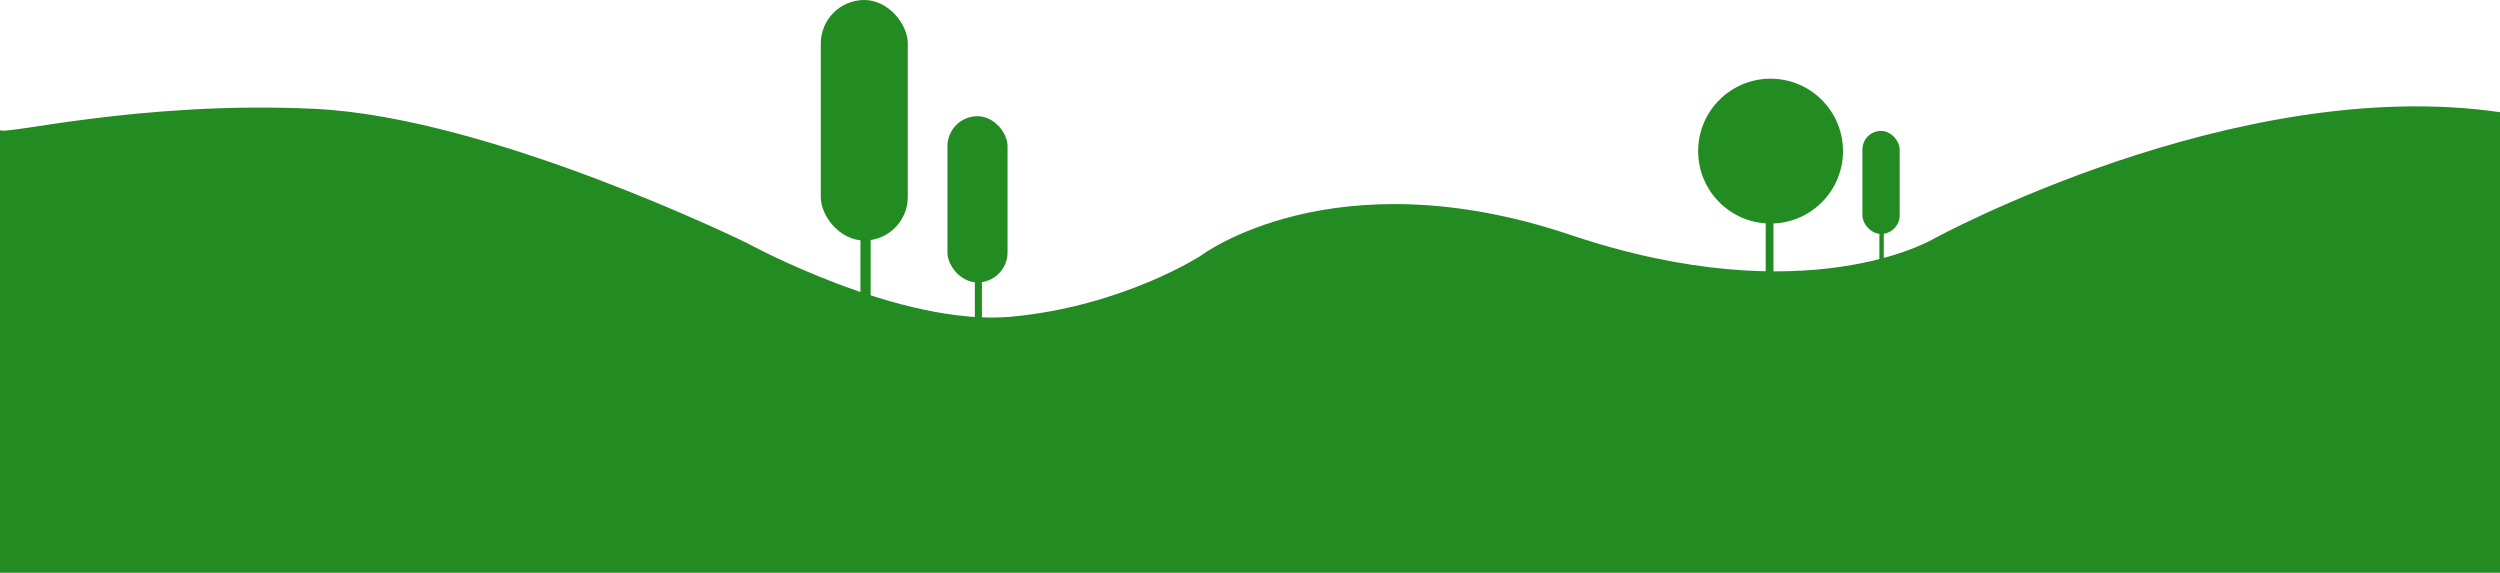 <svg xmlns="http://www.w3.org/2000/svg" viewBox="0 0 1191 272.86"><defs><style>.cls-1{fill:#228b22;}</style></defs><title>midground</title><g id="Layer_2" data-name="Layer 2"><g id="midground"><path class="cls-1" d="M0,61.86c0,3.21,66-14,150-10s206,64,206,64,73,40,126,35,90-29,90-29,63-48,176-10,173,2,173,2,144-78.81,270-60.4v219.4H0Z"/><circle class="cls-1" cx="843.5" cy="71.99" r="34.5"/><rect class="cls-1" x="841.18" y="74.77" width="3.7" height="69.46"/><rect class="cls-1" x="391.02" width="41.44" height="114.58" rx="20.72"/><rect class="cls-1" x="409.91" y="57.9" width="4.88" height="91.42"/><rect class="cls-1" x="451.36" y="55.36" width="28.64" height="79.19" rx="14.32"/><rect class="cls-1" x="464.41" y="95.38" width="3.37" height="63.18"/><rect class="cls-1" x="887.25" y="62.37" width="17.75" height="49.07" rx="8.87"/><rect class="cls-1" x="895.34" y="87.17" width="2.09" height="39.15"/></g></g></svg>